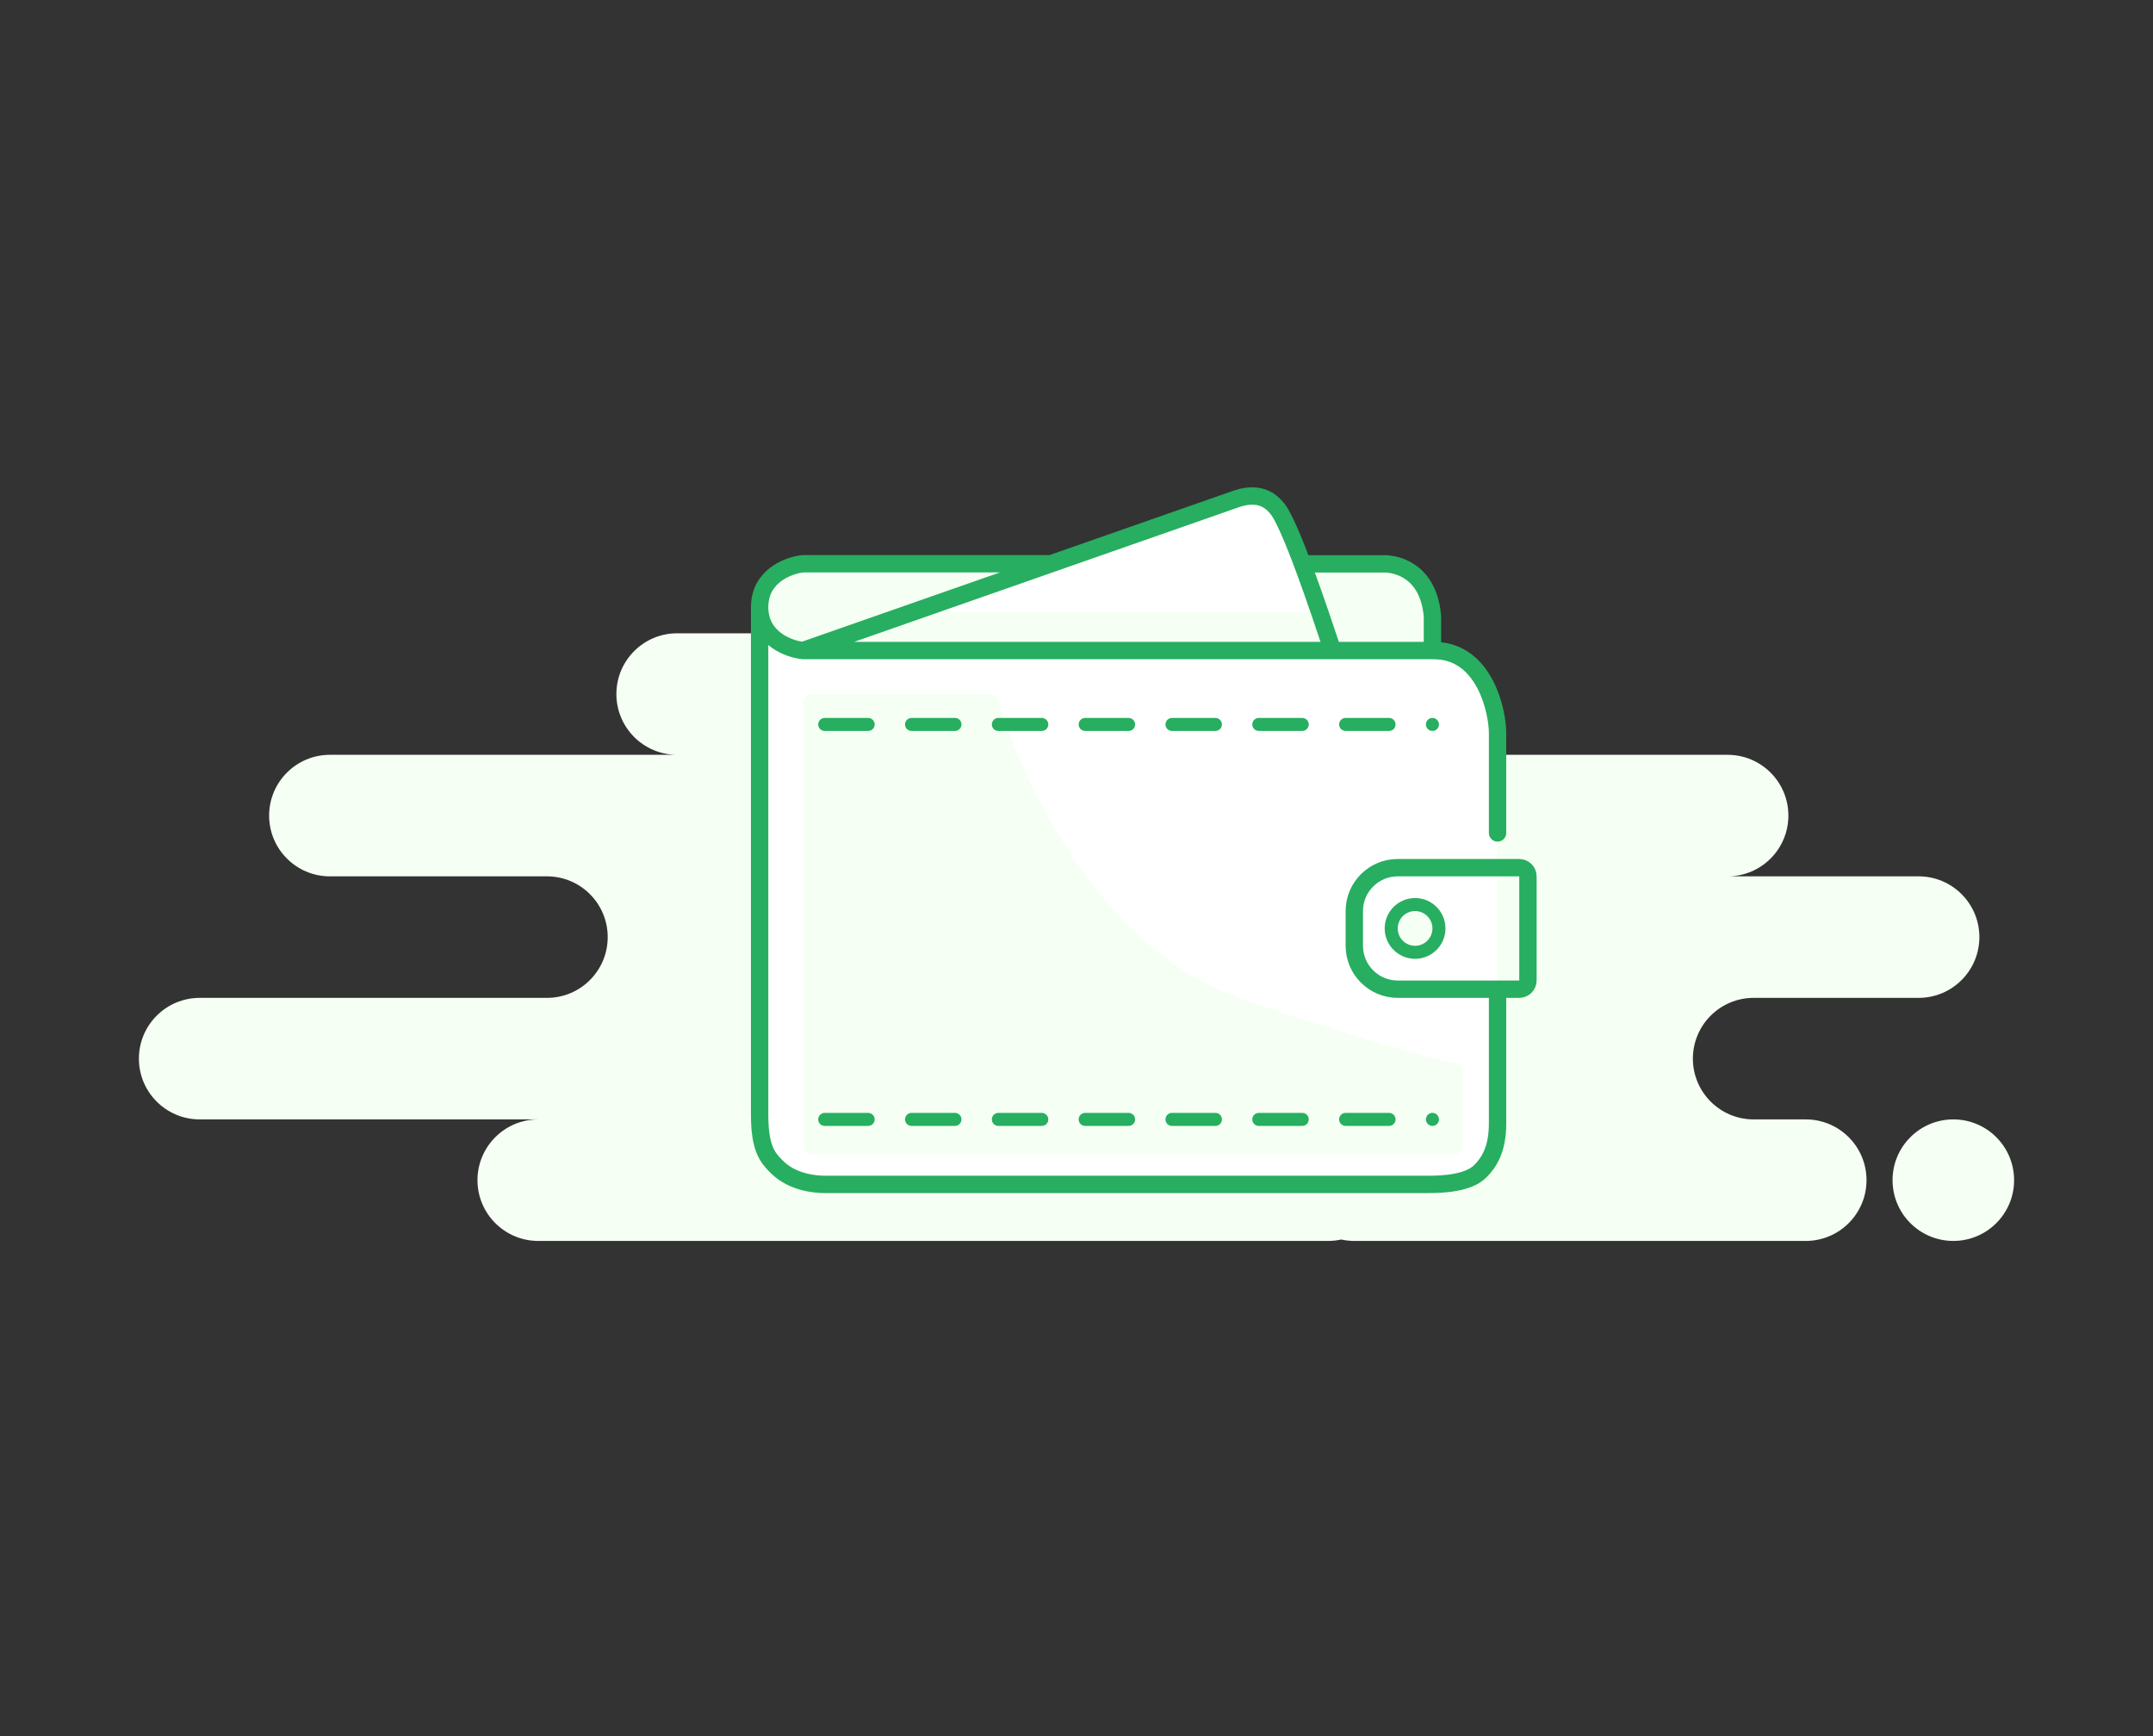 <svg width="248" height="200" viewBox="0 0 248 200" fill="none" xmlns="http://www.w3.org/2000/svg">
<rect x="0" y="0" width="248" height="200" fill="#333333" stroke="none"/>
<path fill-rule="evenodd" clip-rule="evenodd" d="M62 142.955H153C153.515 142.955 154.017 142.899 154.5 142.794C154.983 142.899 155.485 142.955 156 142.955H208C211.866 142.955 215 139.821 215 135.955C215 132.089 211.866 128.955 208 128.955H202C198.134 128.955 195 125.821 195 121.955C195 118.089 198.134 114.955 202 114.955H221C224.866 114.955 228 111.821 228 107.955C228 104.089 224.866 100.955 221 100.955H199C202.866 100.955 206 97.821 206 93.955C206 90.089 202.866 86.955 199 86.955H135C138.866 86.955 142 83.821 142 79.955C142 76.089 138.866 72.955 135 72.955H78C74.134 72.955 71 76.089 71 79.955C71 83.821 74.134 86.955 78 86.955H38C34.134 86.955 31 90.089 31 93.955C31 97.821 34.134 100.955 38 100.955H63C66.866 100.955 70 104.089 70 107.955C70 111.821 66.866 114.955 63 114.955H23C19.134 114.955 16 118.089 16 121.955C16 125.821 19.134 128.955 23 128.955H62C58.134 128.955 55 132.089 55 135.955C55 139.821 58.134 142.955 62 142.955ZM225 142.955C228.866 142.955 232 139.821 232 135.955C232 132.089 228.866 128.955 225 128.955C221.134 128.955 218 132.089 218 135.955C218 139.821 221.134 142.955 225 142.955Z" fill="#F5FFF3"/>
<path d="M172.5 82.455V95.955V130.455L170.5 134.455L167 136.455H93.5L89 134.455L87.5 130.455V71.955L91 74.455L94 74.955L169 75.455L172.5 82.455Z" fill="white"/>
<path d="M151.5 70.546H107L143 57.046L147 59.046L151.5 70.546Z" fill="white"/>
<path d="M152 70.455H106L94.5 74.455H153.5L152 70.455Z" fill="#F5FFF3"/>
<path d="M165 70.455L165.5 74.955H153.5L150.5 64.955L159.5 65.455L163.5 66.455L165 70.455Z" fill="#F5FFF3"/>
<path d="M142.5 115.955C126.1 110.355 116.667 90.288 114 80.955H93.5V131.955H167.5V123.455C166 123.288 158.9 121.555 142.5 115.955Z" fill="#F5FFF3" stroke="#F5FFF3" stroke-width="2" stroke-linecap="round" stroke-linejoin="round"/>
<path d="M92.5 74.955L120 65.455L91.5 64.955L87.5 68.455L89 73.455L92.5 74.955Z" fill="#F5FFF3"/>
<path d="M95 83.455H165" stroke="#27AE60" stroke-width="1.5" stroke-linecap="round" stroke-linejoin="round" stroke-dasharray="5 5"/>
<path d="M95 128.955H165" stroke="#27AE60" stroke-width="1.5" stroke-linecap="round" stroke-linejoin="round" stroke-dasharray="5 5"/>
<path d="M172.5 95.955V84.442C172.5 82.015 171.086 75.231 165.513 74.954C165.513 74.954 165.175 74.942 165 74.942C163.724 74.942 157.692 74.942 153.5 74.942M92.5 74.942C90.833 74.775 87.5 73.542 87.5 69.942M92.5 74.942L142.5 57.442C145.5 56.455 146.721 58.163 147 58.442C148.5 59.941 152 70.442 153.5 74.942M92.5 74.942C109.559 74.942 137.979 74.942 153.5 74.942M87.5 69.942C87.5 66.342 90.833 65.109 92.5 64.942C92.5 64.942 115.571 64.942 121.071 64.942M87.5 69.942C87.5 87.609 87.5 125.242 87.5 128.442C87.5 132.442 88.5 133.442 89.5 134.442C91.311 136.253 94 136.442 95 136.442H164.5C166 136.442 169.086 136.356 170.5 134.942C171.5 133.942 172.5 132.442 172.5 129.442V114.942" stroke="#27AE60" stroke-width="2" stroke-linecap="round" stroke-linejoin="round"/>
<path d="M150 64.955H159.5C160.5 64.955 164.5 65.455 165 70.955V74.955" stroke="#27AE60" stroke-width="2"/>
<path d="M156 104.955C156 102.193 158.239 99.955 161 99.955H175C175.552 99.955 176 100.402 176 100.955V112.955C176 113.507 175.552 113.955 175 113.955H161C158.239 113.955 156 111.716 156 108.955V104.955Z" stroke="#27AE60" stroke-width="2"/>
<circle cx="163" cy="106.955" r="2.75" fill="#F5FFF3" stroke="#27AE60" stroke-width="1.5"/>
</svg>
